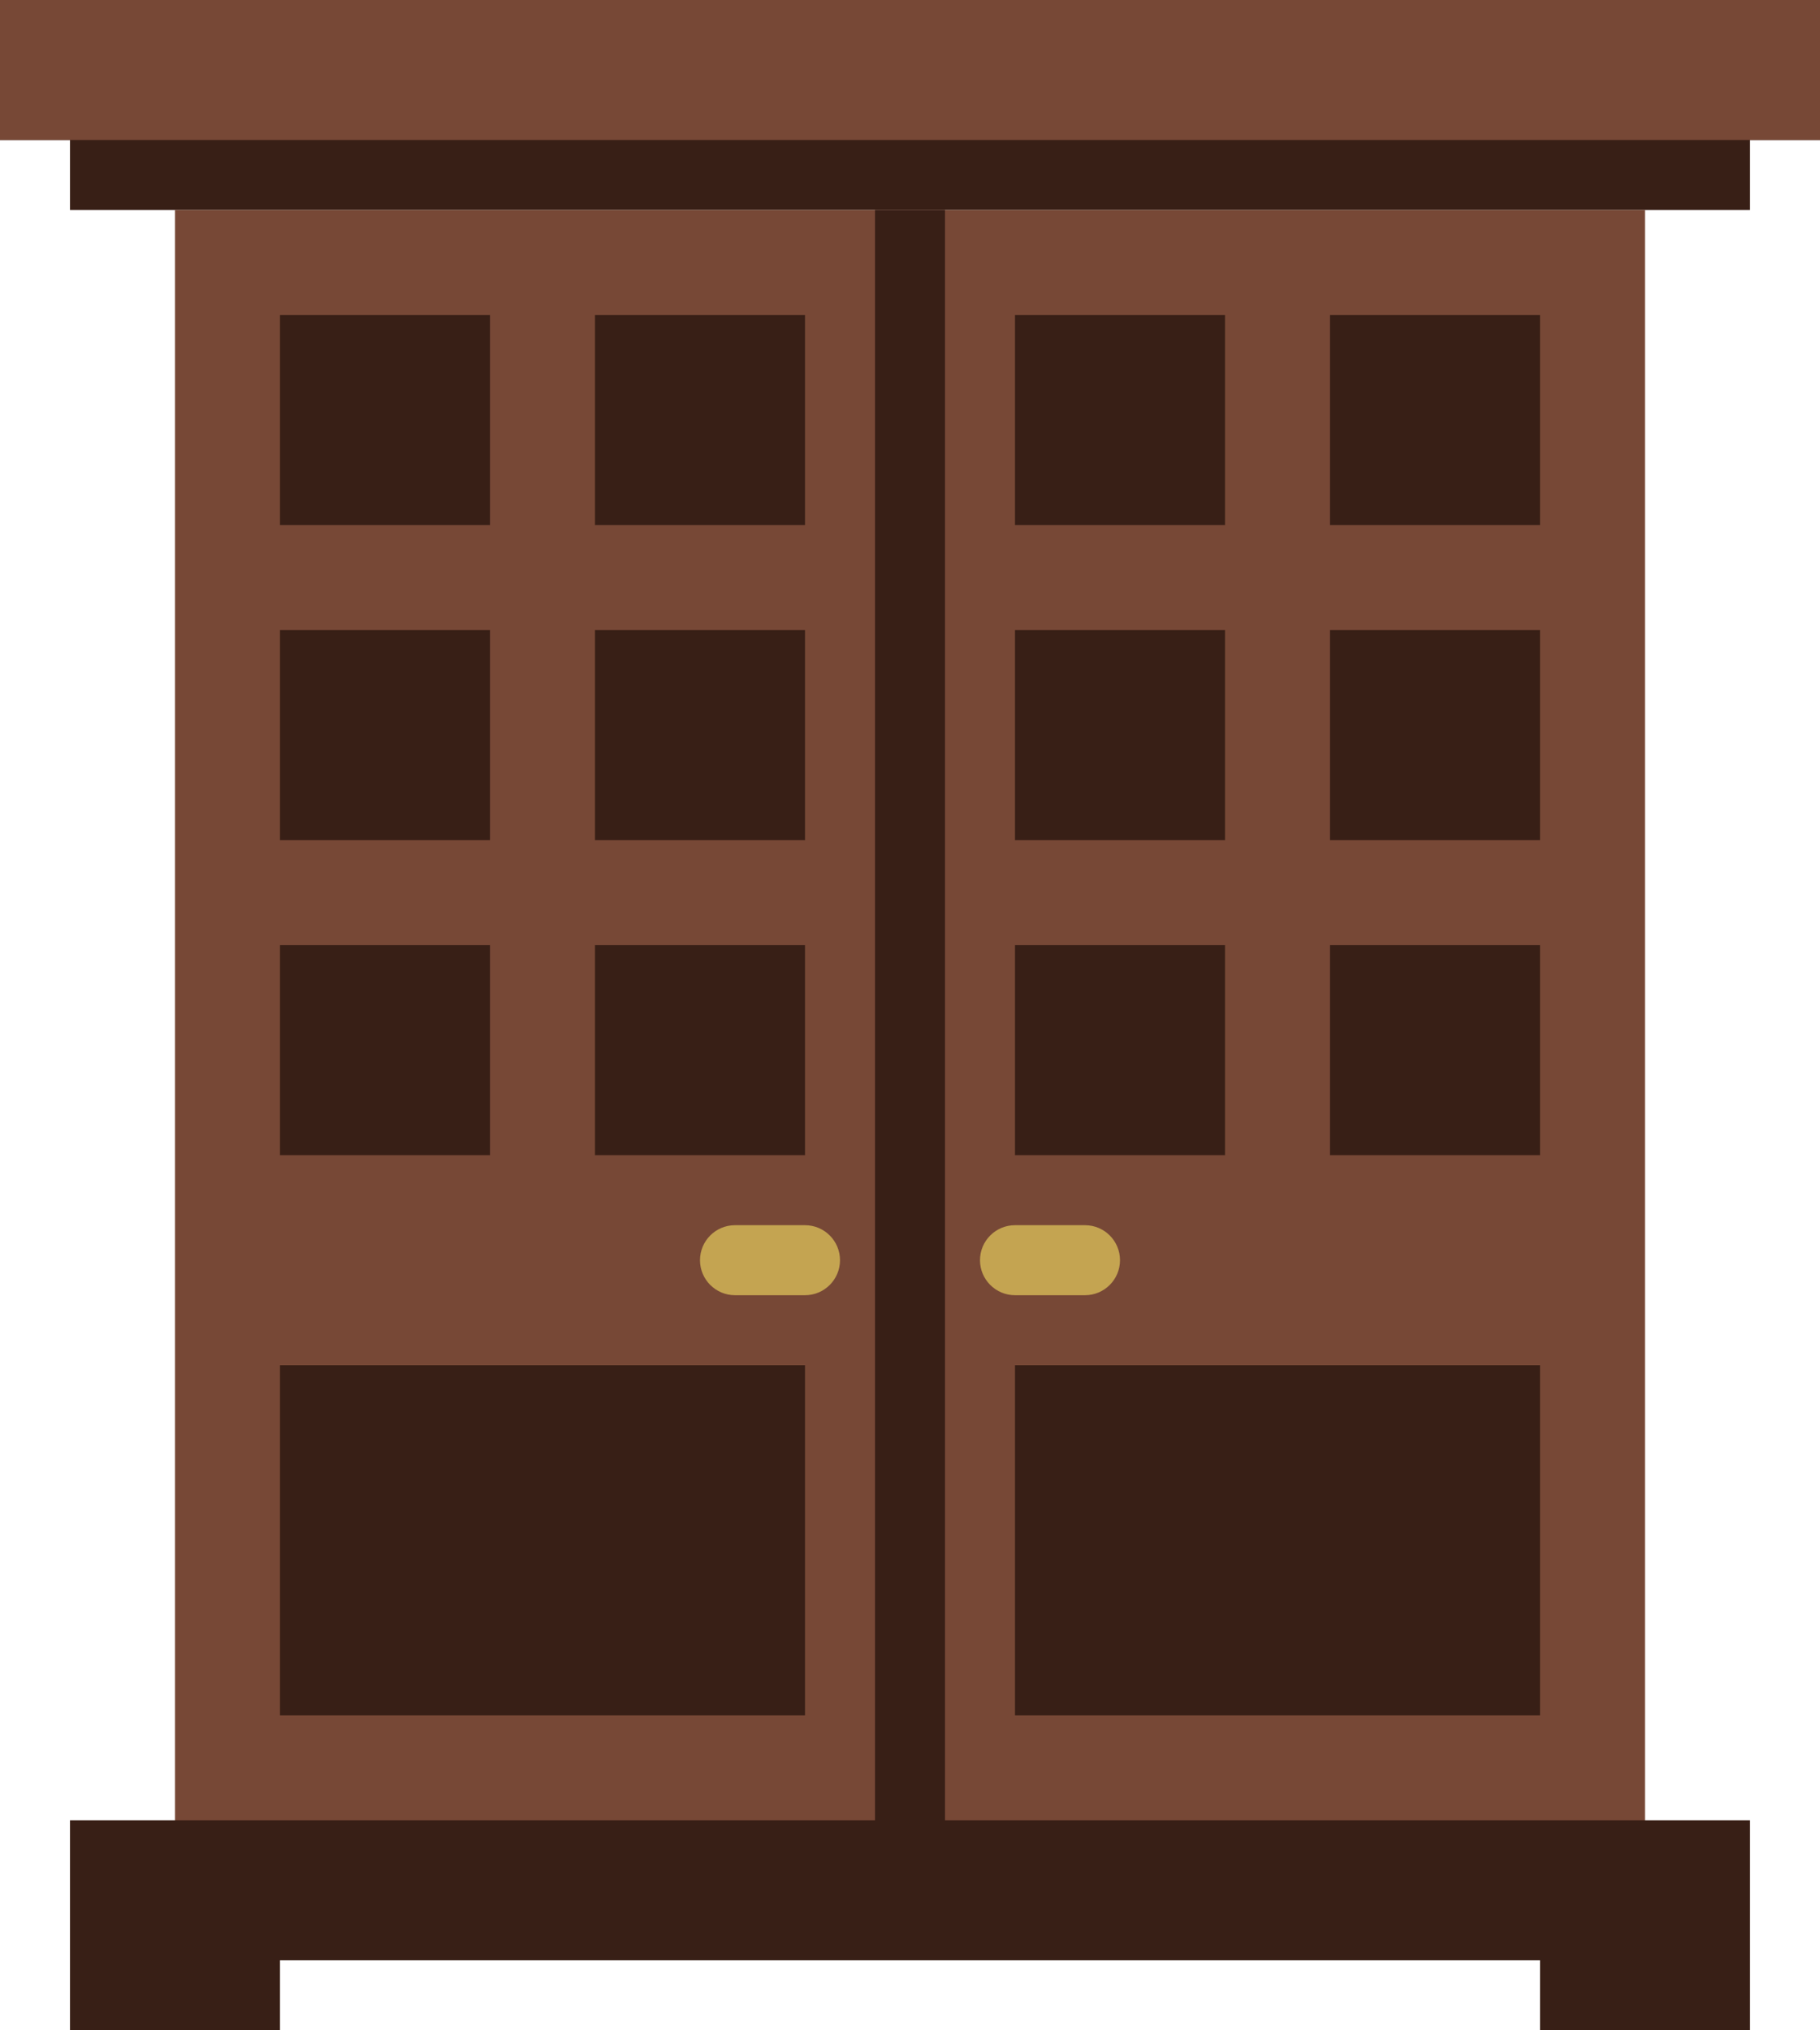 <?xml version="1.0" encoding="UTF-8" standalone="no"?>
<svg width="52px" height="58px" viewBox="0 0 52 58" version="1.1" xmlns="http://www.w3.org/2000/svg" xmlns:xlink="http://www.w3.org/1999/xlink" xmlns:sketch="http://www.bohemiancoding.com/sketch/ns">
    <!-- Generator: Sketch 3.2.2 (9983) - http://www.bohemiancoding.com/sketch -->
    <title>166 - Vintage Wardrobe (Flat)</title>
    <desc>Created with Sketch.</desc>
    <defs></defs>
    <g id="Page-1" stroke="none" stroke-width="1" fill="none" fill-rule="evenodd" sketch:type="MSPage">
        <g id="166---Vintage-Wardrobe-(Flat)" sketch:type="MSLayerGroup">
            <path d="M44,52 L2,52 L2,58 L8,58 L8,56 L44,56 L44,58 L50,58 L50,52 L44,52" id="Fill-1327" fill="#381F16" sketch:type="MSShapeGroup"></path>
            <path d="M52,0 L0,0 L0,4 L2,4 L2,6 L50,6 L50,4 L52,4 L52,0" id="Fill-1328" fill="#381F16" sketch:type="MSShapeGroup"></path>
            <path d="M5,6 L47,6 L47,52 L5,52 L5,6 Z" id="Fill-1329" fill="#774836" sketch:type="MSShapeGroup"></path>
            <path d="M25,6 L27,6 L27,52 L25,52 L25,6 Z" id="Fill-1330" fill="#381F16" sketch:type="MSShapeGroup"></path>
            <path d="M8,39 L23,39 L23,49 L8,49 L8,39 Z" id="Fill-1331" fill="#381F16" sketch:type="MSShapeGroup"></path>
            <path d="M29,39 L44,39 L44,49 L29,49 L29,39 Z" id="Fill-1332" fill="#381F16" sketch:type="MSShapeGroup"></path>
            <path d="M8,9 L14,9 L14,15 L8,15 L8,9 Z" id="Fill-1333" fill="#381F16" sketch:type="MSShapeGroup"></path>
            <path d="M17,9 L23,9 L23,15 L17,15 L17,9 Z" id="Fill-1334" fill="#381F16" sketch:type="MSShapeGroup"></path>
            <path d="M8,18 L14,18 L14,24 L8,24 L8,18 Z" id="Fill-1335" fill="#381F16" sketch:type="MSShapeGroup"></path>
            <path d="M17,18 L23,18 L23,24 L17,24 L17,18 Z" id="Fill-1336" fill="#381F16" sketch:type="MSShapeGroup"></path>
            <path d="M8,27 L14,27 L14,33 L8,33 L8,27 Z" id="Fill-1337" fill="#381F16" sketch:type="MSShapeGroup"></path>
            <path d="M17,27 L23,27 L23,33 L17,33 L17,27 Z" id="Fill-1338" fill="#381F16" sketch:type="MSShapeGroup"></path>
            <path d="M29,9 L35,9 L35,15 L29,15 L29,9 Z" id="Fill-1339" fill="#381F16" sketch:type="MSShapeGroup"></path>
            <path d="M38,9 L44,9 L44,15 L38,15 L38,9 Z" id="Fill-1340" fill="#381F16" sketch:type="MSShapeGroup"></path>
            <path d="M29,18 L35,18 L35,24 L29,24 L29,18 Z" id="Fill-1341" fill="#381F16" sketch:type="MSShapeGroup"></path>
            <path d="M38,18 L44,18 L44,24 L38,24 L38,18 Z" id="Fill-1342" fill="#381F16" sketch:type="MSShapeGroup"></path>
            <path d="M29,27 L35,27 L35,33 L29,33 L29,27 Z" id="Fill-1343" fill="#381F16" sketch:type="MSShapeGroup"></path>
            <path d="M38,27 L44,27 L44,33 L38,33 L38,27 Z" id="Fill-1344" fill="#381F16" sketch:type="MSShapeGroup"></path>
            <path d="M23,37 L21,37 C20.448,37 20,36.552 20,36 C20,35.447 20.448,35 21,35 L23,35 C23.552,35 24,35.447 24,36 C24,36.552 23.552,37 23,37" id="Fill-1345" fill="#C4A451" sketch:type="MSShapeGroup"></path>
            <path d="M31,37 L29,37 C28.448,37 28,36.552 28,36 C28,35.447 28.448,35 29,35 L31,35 C31.552,35 32,35.447 32,36 C32,36.552 31.552,37 31,37" id="Fill-1346" fill="#C4A451" sketch:type="MSShapeGroup"></path>
            <path d="M0,0 L52,0 L52,4 L0,4 L0,0 Z" id="Fill-4054" fill="#774836" sketch:type="MSShapeGroup"></path>
        </g>
    </g>
</svg>